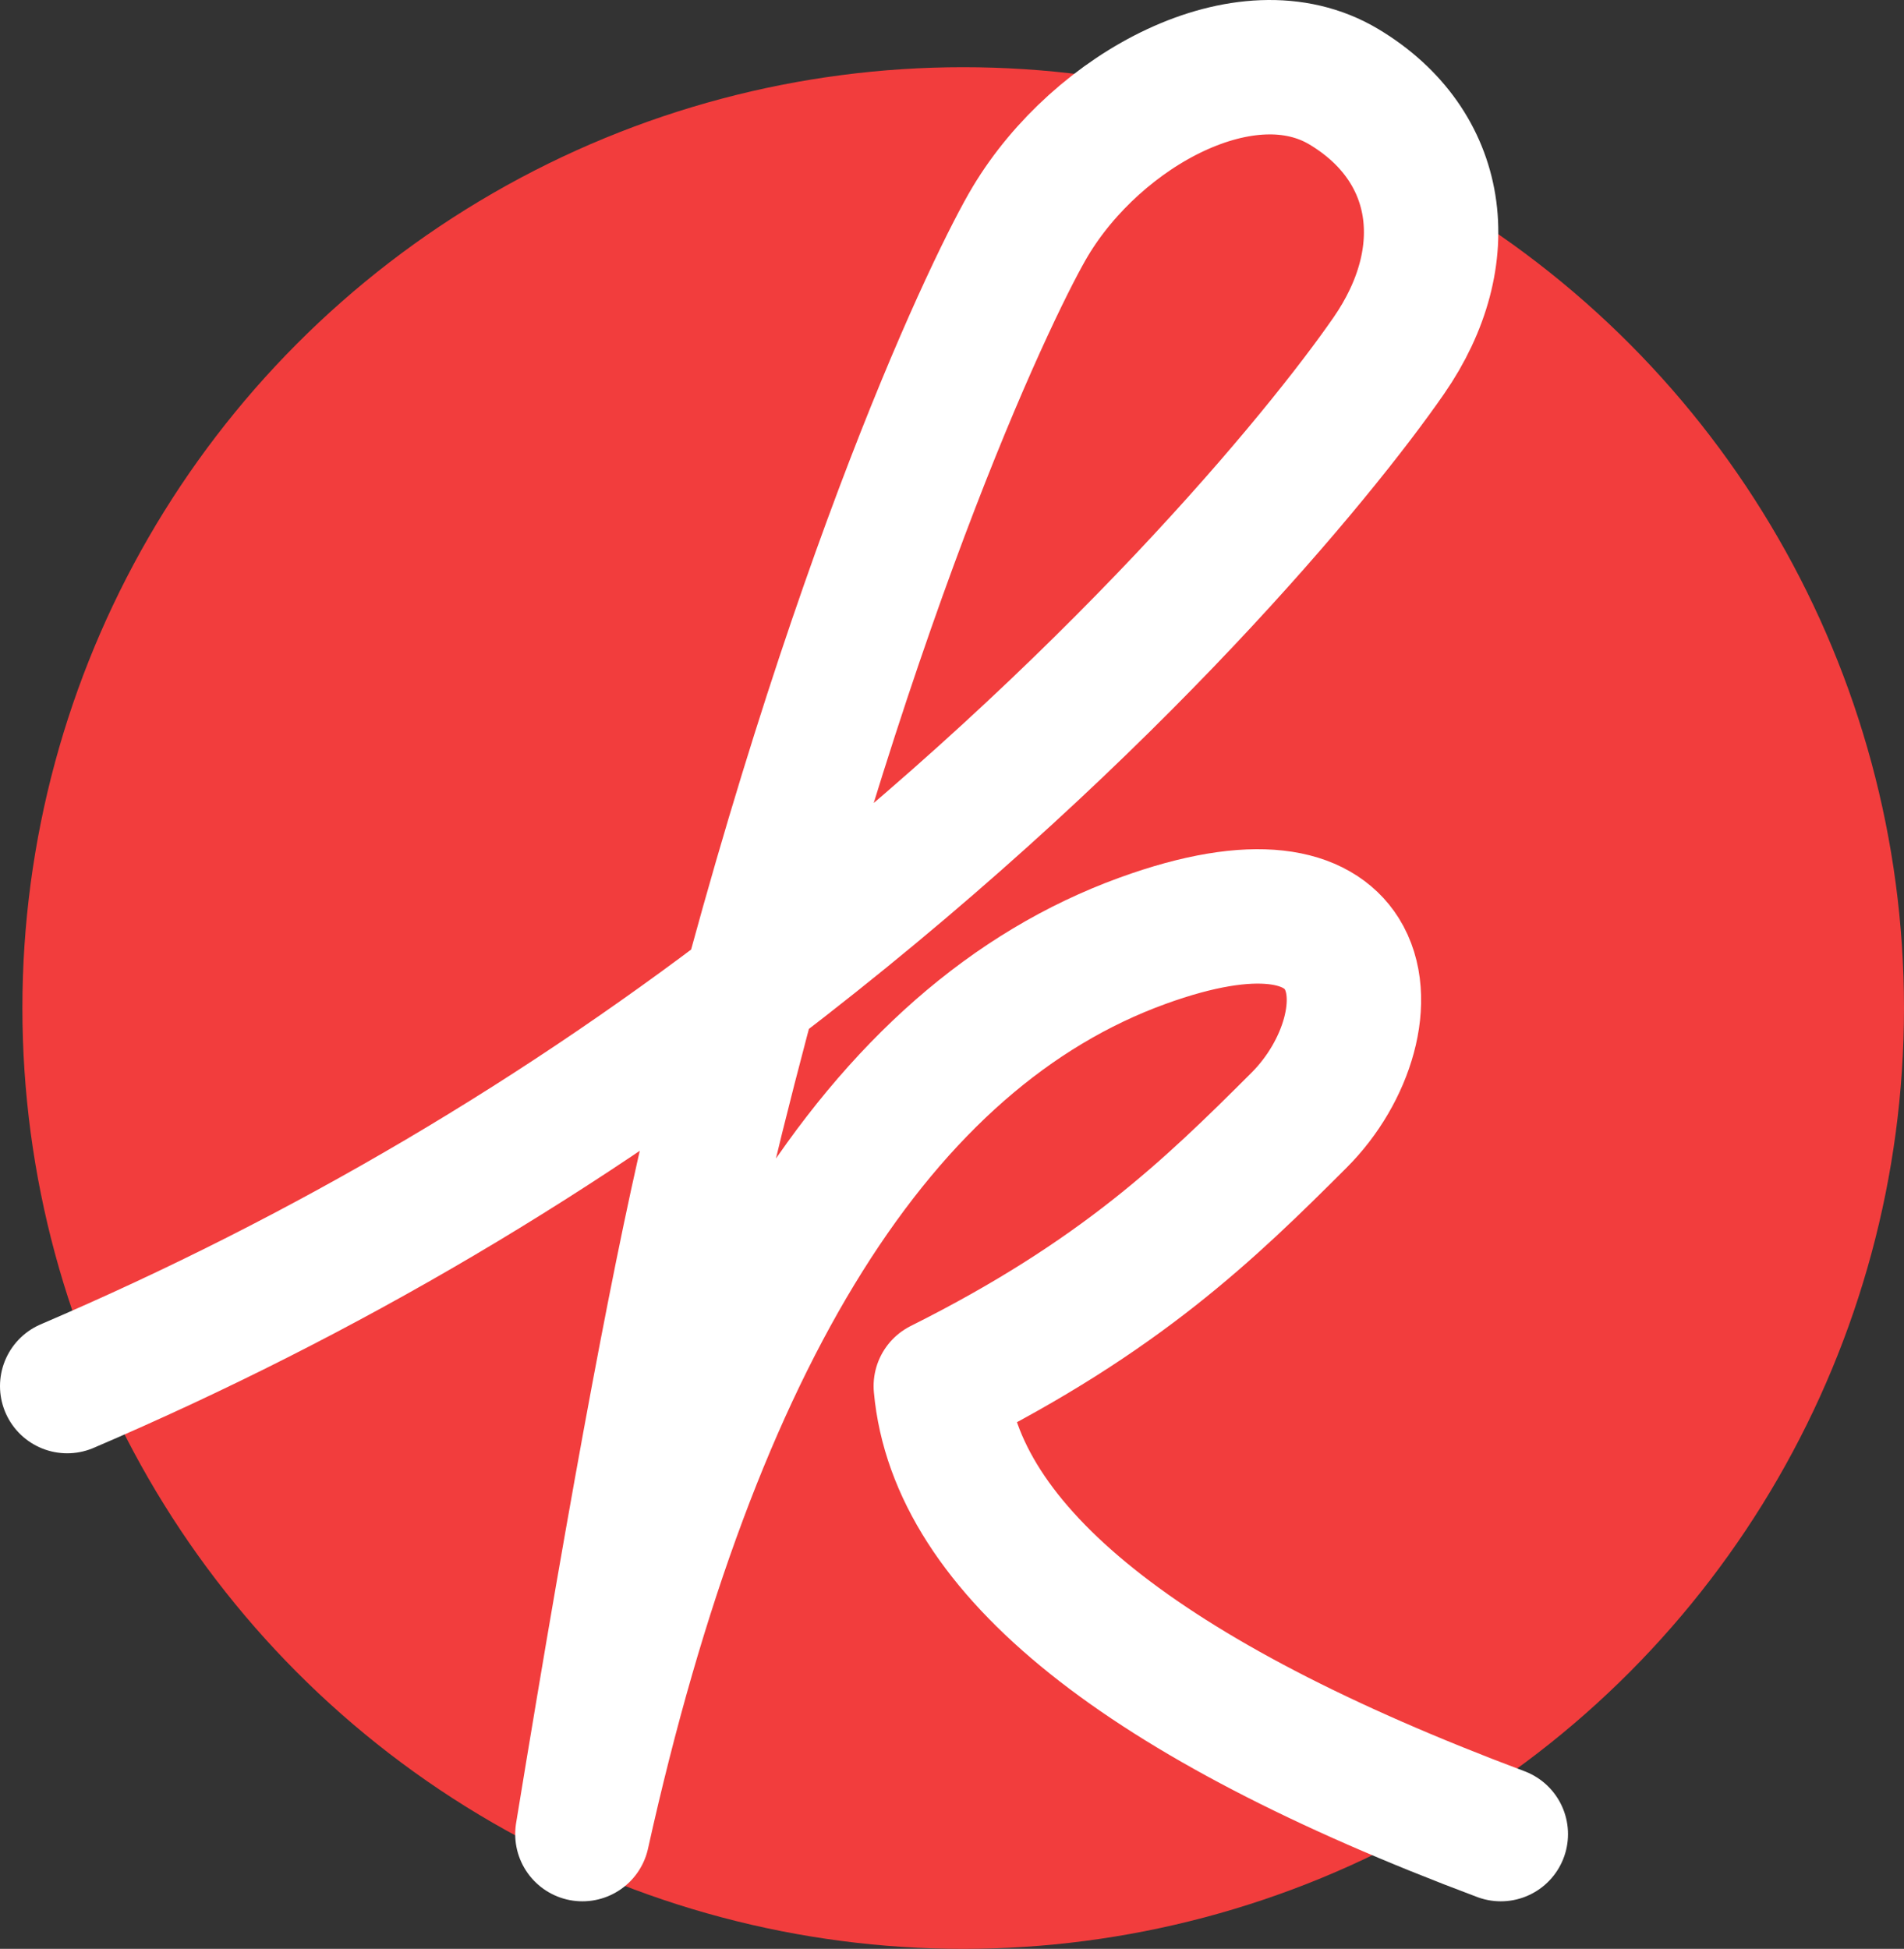 <?xml version="1.0" encoding="UTF-8"?>
<svg width="85px" height="87px" viewBox="0 0 85 87" version="1.1" xmlns="http://www.w3.org/2000/svg" xmlns:xlink="http://www.w3.org/1999/xlink">
    <rect x="0" y="0" width="85" height="87" fill="#333333" stroke="none"/>
    <!-- Generator: Sketch 57.1 (83088) - https://sketch.com -->
    <title>Group 4</title>
    <desc>Created with Sketch.</desc>
    <g id="Page-1" stroke="none" stroke-width="1" fill="none" fill-rule="evenodd">
        <g id="Group-4" transform="translate(1, 3)">
            <circle id="Oval" fill="#F23D3D" cx="42" cy="42" r="42"></circle>
            <path d="M2,58.877 C13.512,53.95 24.179,47.657 34,40 C48.732,28.514 57.912,17.337 61,12.877 C64.088,8.417 63.369,3.498 59,0.877 C54.631,-1.744 48,1.877 45,6.877 C43.541,9.309 37.074,22.437 31,46.877 C29.5,52.913 27.5,63.58 25,78.877 C29.95,56.553 38.283,43.261 50,39 C55.096,37.147 57.831,37.869 58.901,39.576 C60.142,41.554 59.147,44.853 57,47 C53,51 49,54.877 41,58.877 C41.667,66.21 50,72.877 66,78.877" id="line" stroke="#FFFFFF" stroke-width="6" stroke-linecap="round" stroke-linejoin="round"></path>
        </g>
    </g>
</svg>